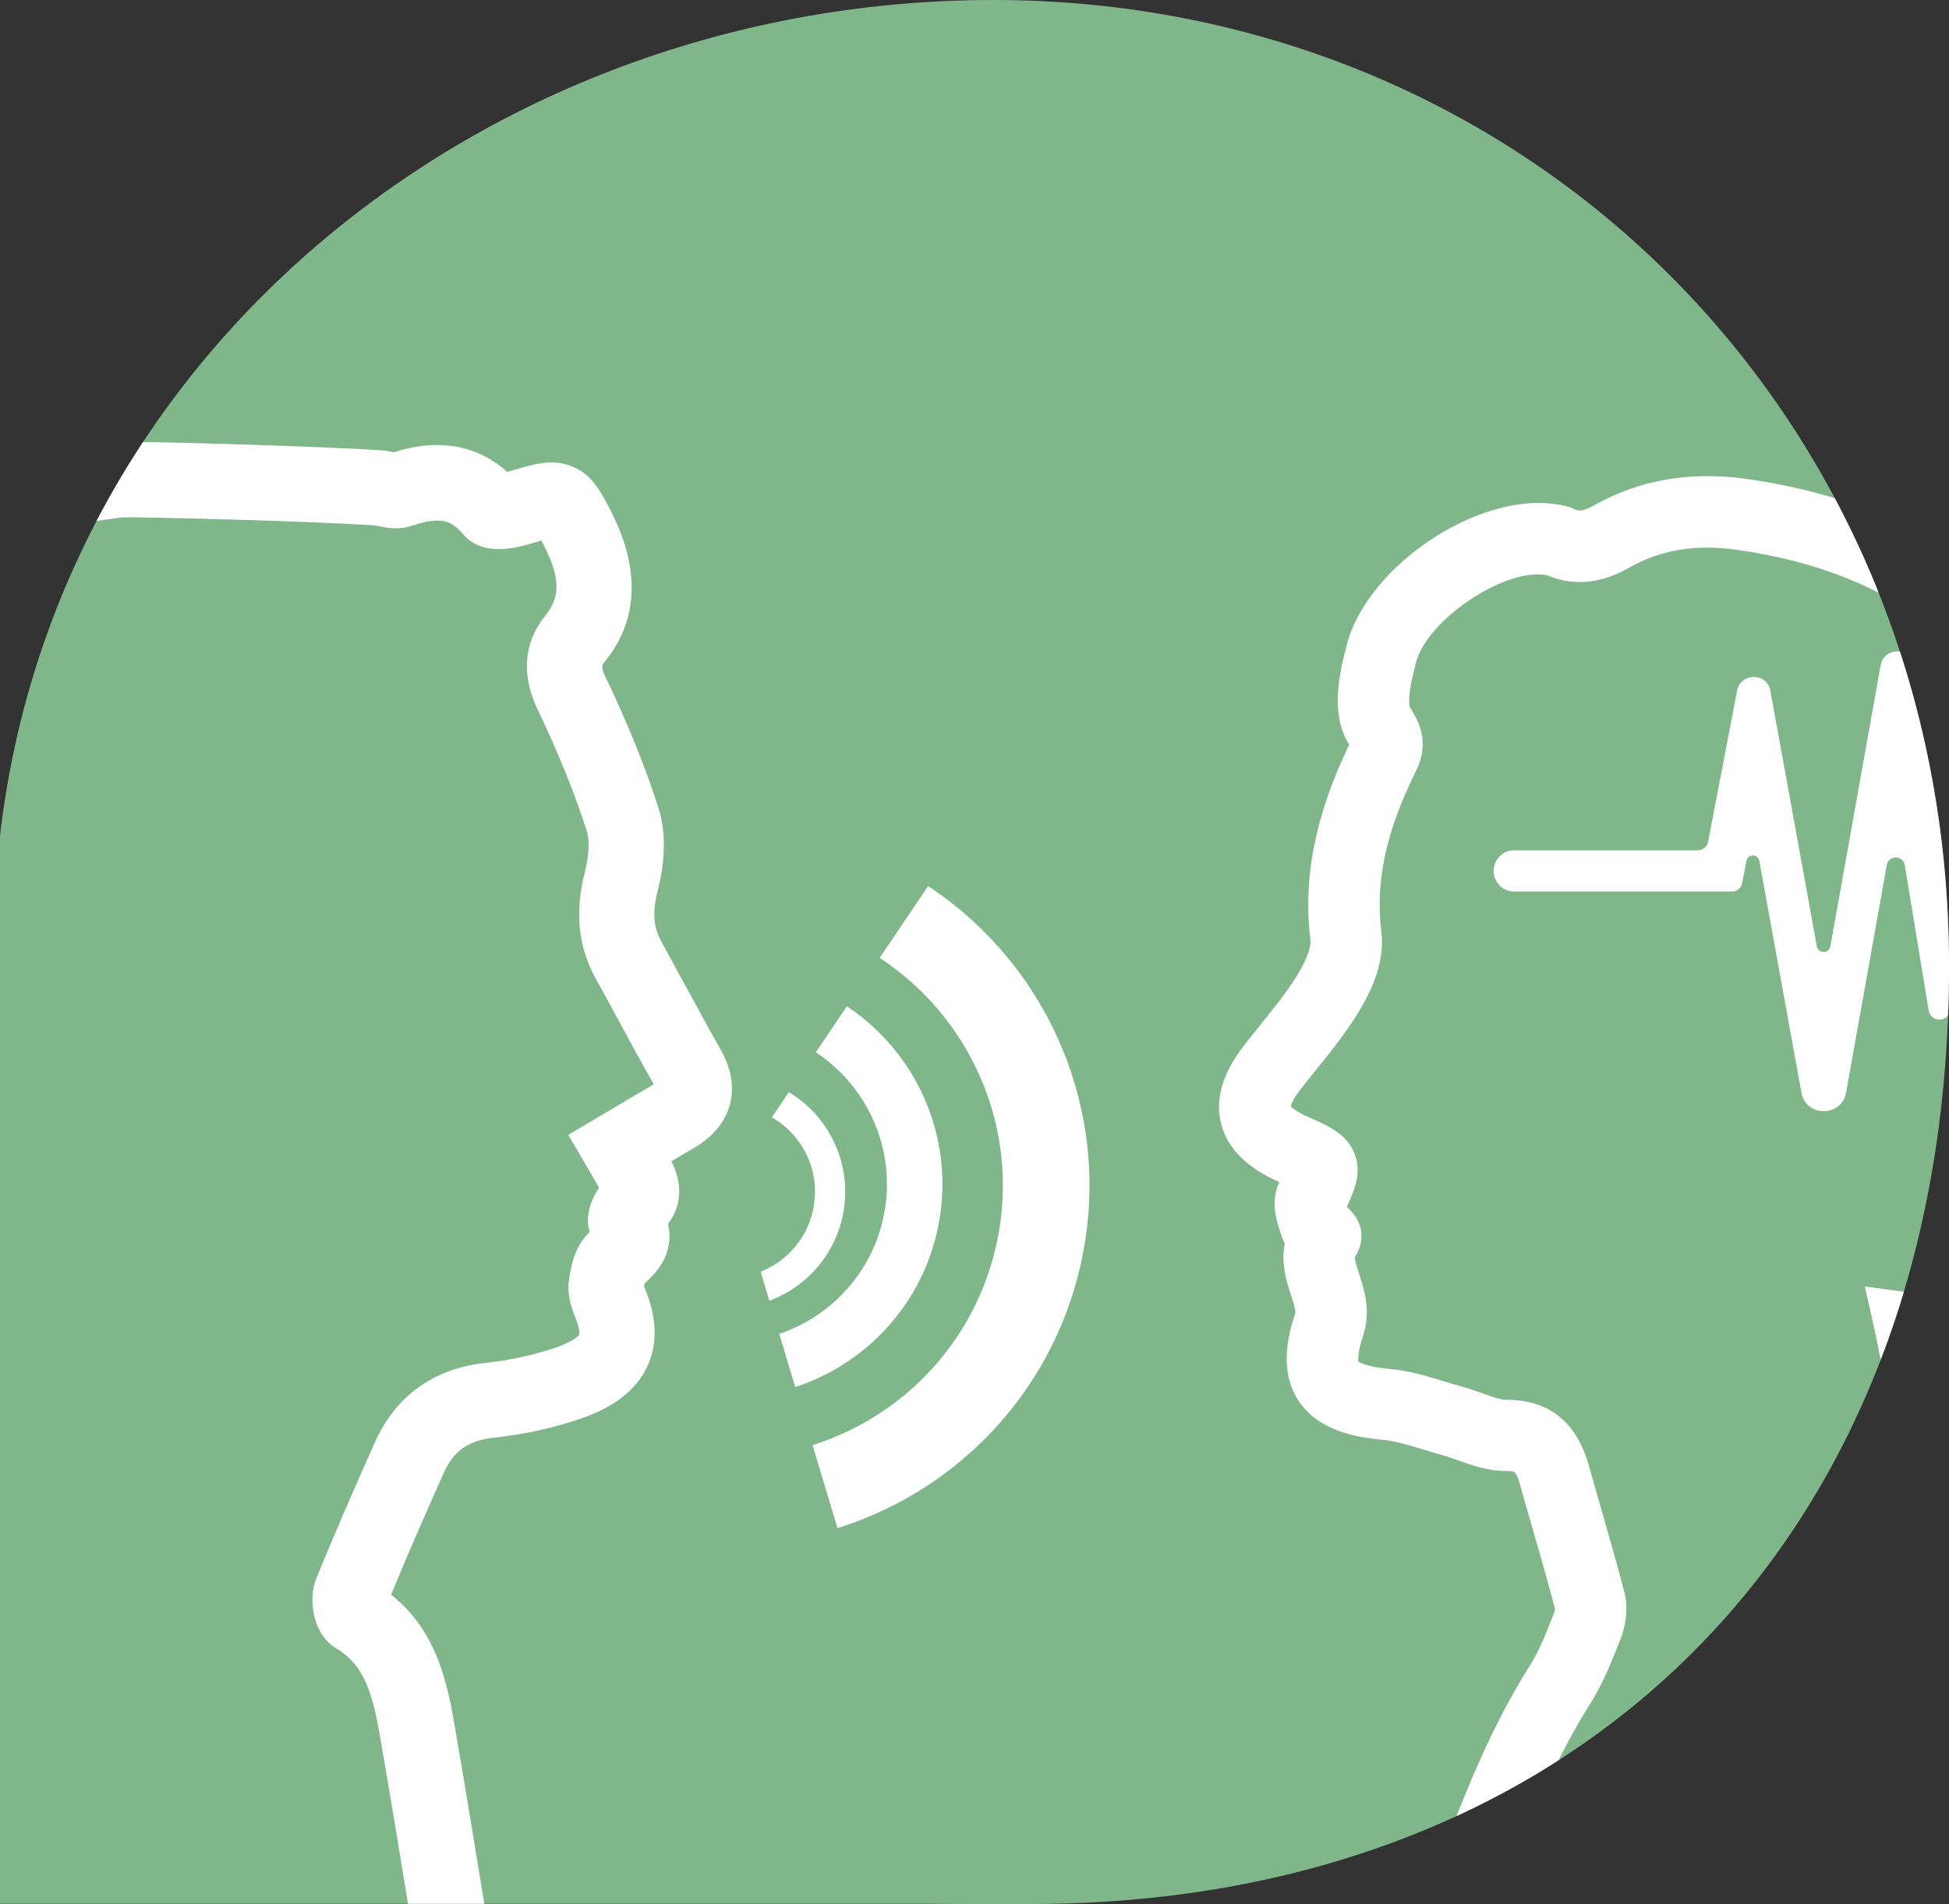 <?xml version="1.0" encoding="UTF-8"?>
<svg id="Layer_2" data-name="Layer 2" xmlns="http://www.w3.org/2000/svg" xmlns:xlink="http://www.w3.org/1999/xlink" viewBox="0 0 455.54 444.97">
  <rect x="0" y="0" width="455.54" height="444.97" fill="#333333" stroke="none"/>
  <defs>
    <style>
      .cls-1, .cls-2, .cls-3, .cls-4 {
        fill: none;
      }

      .cls-5 {
        clip-path: url(#clippath);
      }

      .cls-2 {
        stroke-width: 7.06px;
      }

      .cls-2, .cls-3, .cls-4 {
        stroke: #fff;
        stroke-miterlimit: 10;
      }

      .cls-6 {
        fill: #fff;
      }

      .cls-7 {
        fill: #7fb78a;
      }

      .cls-3 {
        stroke-width: 12.97px;
      }

      .cls-8 {
        clip-path: url(#clippath-1);
      }

      .cls-4 {
        stroke-width: 20.24px;
      }
    </style>
    <clipPath id="clippath">
      <path class="cls-1" d="m-1.46,220.84C-1.46,92.5,107.2,0,232.18,0s223.36,97.44,223.36,225.78c0,136.79-89.56,219.19-214.54,219.19-7.8,0-15.9.03-24.13-.05H-1.46v-224.08Z"/>
    </clipPath>
    <clipPath id="clippath-1">
      <polygon class="cls-1" points="286.72 103.87 171.11 274.87 224.01 451.58 297.57 306.05 286.72 103.87"/>
    </clipPath>
  </defs>
  <path class="cls-7" d="m-1.46,220.84C-1.46,92.5,107.2,0,232.18,0s223.36,97.44,223.36,225.78c0,136.79-89.56,219.19-214.54,219.19-7.8,0-15.9.03-24.13-.05H-1.46v-224.08Z"/>
  <g class="cls-5">
    <g>
      <g class="cls-8">
        <g>
          <path class="cls-4" d="m187.5,205.32c39.64,9.21,64.31,48.81,55.1,88.45-9.21,39.64-48.81,64.31-88.45,55.1"/>
          <path class="cls-3" d="m180.23,234.51c23.33,5.42,37.85,28.73,32.43,52.06s-28.73,37.85-52.06,32.43"/>
          <path class="cls-2" d="m175.76,255.54c12.7,2.95,20.6,15.64,17.65,28.33s-15.64,20.6-28.33,17.65"/>
        </g>
      </g>
      <g id="bsg4Wd">
        <path class="cls-6" d="m489.94,453.3c-4.29-23.75-12.53-47.86-25.64-75.16-6.47-13.46-11.97-27.49-17.29-41.06-2.1-5.35-4.27-10.89-6.46-16.29-.86-2.11-1.23-4.11-1.58-6.04-.14-.75-.28-1.54-.48-2.41l-2.62-11.68,11.87,1.6c12.16,1.64,17.74-4.52,25-18.07,3.95-7.37,8.96-17.11,12.65-27.12,2.2-5.96,3.12-12.81,3.94-19.89.64-5.48,2.73-12.92,13.58-14.38,5.14-.69,10.04-2.09,14.19-4.04,10.24-4.82,14.01-16.15,8.97-26.94-1.97-4.21-3.38-8.49-4.74-12.62-.81-2.47-1.58-4.8-2.45-7.06-.55-1.44-1.06-2.88-1.55-4.27-1.39-3.95-2.71-7.67-4.61-10.4-3.04-4.36-6.14-6.81-7.74-7.25-13.43-3.65-23.23-3.67-31.76-.07-4.79,2.03-12.11,3.96-20.24-2.6-12.56-10.14-27.99-16.39-47.17-19.08-9.45-1.33-17.59.02-24.89,4.12-2.56,1.44-10.22,5.74-19.32,1.84l-.32-.05c-10.06-1.65-28.56,11.14-30.46,21.05-.03.17-.12.56-.27,1.12-1.67,6.21-1.11,8.43-1.01,8.75.12.21.24.4.36.59,1.45,2.4,4.48,7.41,1.09,14.22-7.08,14.24-9.58,25.91-8.11,37.85.67,5.43-1.14,11.7-5.38,18.63-2.97,4.85-6.45,9.17-9.82,13.34-1.32,1.64-2.57,3.19-3.79,4.77-1.66,2.15-2.11,3.37-2.22,3.84.33.37,1.33,1.27,3.95,2.43,5.18,2.3,9.27,4.11,11.02,8.79,1.6,4.28.13,7.99-1.8,12.16l.05.22c5.8,5.2,2.34,10.8,1.91,11.43-.26.39-.09,1.22.83,4.02,1.21,3.69,2.88,8.74.95,14.6-1.31,3.97-1.16,5.61-1.08,6.03.38.27,2.05,1.22,7.22,1.69,4.61.42,8.78,1.69,12.81,2.92,1.45.44,2.82.86,4.17,1.23,1.71.46,3.28,1.02,4.8,1.57,2.07.74,4.2,1.51,5.53,1.51h0c9.92-.04,16.43,5.12,19.3,15.29.92,3.25,1.85,6.5,2.78,9.74,1.85,6.43,3.76,13.08,5.51,19.71.91,3.44.59,7.51-.86,11.18l-.4,1c-1.82,4.61-3.71,9.38-6.57,13.91-9.81,15.5-15.96,32.46-22.47,50.42-.55,1.52-1.11,3.06-1.67,4.6-1.59,4.36-6.43,6.58-10.76,4.95h0c-4.28-1.61-6.46-6.36-4.9-10.66.56-1.54,1.11-3.07,1.66-4.58,6.53-18,13.28-36.62,24.05-53.65,2.03-3.2,3.54-7.05,5.15-11.12l.4-1.02c.13-.32.19-.74.19-.96-1.68-6.39-3.56-12.9-5.37-19.19-.94-3.28-1.89-6.55-2.81-9.84-.85-3.02-1.17-3.14-2.96-3.14-.1,0-.2,0-.3,0-4.23,0-7.91-1.32-11.16-2.48-1.26-.45-2.46-.88-3.52-1.17-1.61-.44-3.18-.91-4.69-1.38-3.37-1.03-6.55-2-9.46-2.26-6.24-.57-15.07-2.13-19.66-9.13-4.48-6.82-2.6-14.91-.79-20.4.22-.65-.43-2.61-.95-4.19-.98-2.97-2.41-7.34-1.48-12.2-.29-.53-.55-1.11-.75-1.74-.07-.23-.15-.46-.23-.7-.96-2.9-2.41-7.29-.34-11.73l.06-.14c-.07-.03-.15-.07-.22-.1-7.46-3.31-11.97-7.87-13.41-13.56-1.43-5.66.34-11.76,5.26-18.13,1.33-1.72,2.69-3.41,4.01-5.04,3.17-3.94,6.17-7.65,8.58-11.58,2.65-4.33,3.16-7.06,3.06-7.89-1.81-14.75,1.06-29.37,9.04-45.91-.09-.15-.19-.31-.28-.47-2.95-5.05-3.16-12.04-.64-21.39l.05-.17c3.79-18.78,30.49-37.24,49.49-34.12l.23.03c.84.12,2.24.33,3.81,1.07.76.36,1.63.77,4.74-.98,10.45-5.88,22.36-7.93,35.37-6.1,22.26,3.13,40.35,10.53,55.32,22.62.87.7,1.27.83,1.27.84.05,0,.55,0,2-.62,15.82-6.69,31.9-3.58,42.63-.67,7.57,2.06,13.44,8.64,17.04,13.8,3.2,4.59,5.03,9.79,6.66,14.39.46,1.3.92,2.6,1.4,3.87,1,2.62,1.87,5.24,2.7,7.78,1.27,3.84,2.47,7.47,4.02,10.79,4.23,9.07,4.91,19.03,1.9,28.06-3.09,9.27-9.79,16.74-18.87,21.01-5.46,2.57-11.78,4.42-18.32,5.37-.94,8.09-2.02,15.98-4.85,23.63-4.05,10.97-9.39,21.38-13.6,29.22-4.67,8.71-12.65,23.6-29.77,26.59,1.65,4.13,3.28,8.28,4.87,12.33,5.21,13.28,10.6,27.02,16.8,39.93,13.78,28.68,22.46,54.15,27.01,79.39.84,4.65-2.34,9.06-7.02,9.74h0c-4.44.64-8.59-2.34-9.38-6.76Zm-175.34-172.22h0Zm-.15-128.77v-.08s0,.05,0,.08Z"/>
      </g>
      <path class="cls-6" d="m106.49,458.72c-4.8.77-9.31-2.5-10.08-7.3-2.68-16.66-5.05-30.91-7.35-44.29-1.81-10.54-3.51-17.75-10.45-21.89-5.65-3.37-6.57-11.69-4.75-16.17,4.64-11.39,9.55-22.55,13.75-31.96,4.85-10.87,13.78-17.3,25.82-18.59,5.47-.59,10.74-1.7,15.67-3.31,5.48-1.79,6.2-3.23,6.23-3.29.12-.25.2-1.44-.79-3.87-.67-1.62-2.06-5-1.56-8.81.46-3.51,1.32-7.53,4.25-10.69.2-.21.39-.42.58-.61-1.06-3.61.21-7.52,2.24-10.34-.62-1-1.18-1.99-1.73-2.96-.34-.6-.68-1.21-1.05-1.84l-4.46-7.57,7.56-4.47c1.5-.89,2.92-1.73,4.29-2.55,2.81-1.67,5.48-3.26,8.15-4.8-2.79-4.91-5.5-9.9-8.12-14.74-1.81-3.33-3.61-6.67-5.45-9.98-4.11-7.41-4.94-15.57-2.53-24.96.96-3.73,1.13-7.34.47-9.43-2.81-8.81-6.57-18.12-11.51-28.47-4.85-10.17-1.79-17.43,1.63-21.72,3.23-4.06,4.23-8.09-.21-16.7-.16-.31-.36-.69-.56-1.08-.56.16-1.09.32-1.47.43-4.22,1.25-12.09,3.58-16.85-1.96-2.68-3.12-5.15-4.21-11.91-1.94-3.23,1.09-6.12.46-7.84.09-.23-.05-.46-.11-.69-.14-15.37-1.07-54.6-2-59.14-1.91-1.59.23-3.19.45-4.78.67-5.44.75-10.58,1.47-15.62,2.56-17.65,3.83-26.39,10.4-30.15,22.66-1.3,4.24-4.73,8.07-10.19,11.4-11.9,7.26-16.21,12.86-16.45,21.37-.02.67.04,1.53.09,2.44.12,1.95.28,4.38-.16,7.01-3.26,19.62.5,39.36,11.48,60.36,5.25,10.04,9.53,19.91,12.71,29.32,2.4,7.1,4.93,12.2,10.11,15.63,8.31,5.5,11.13,14.44,7.53,23.9-1.68,4.41-3.43,8.93-5.35,13.81-2.03,5.16-5.14,8.56-9.25,10.13-2.33.89-5.91,1.49-10.4-.12-3.46,7.57-7.11,15.15-10.65,22.49-7.82,16.23-15.9,33.01-22.02,49.94-3.02,8.34-6.06,17.33-9.22,27.28-1.47,4.61-6.37,7.18-10.99,5.75h0c-4.67-1.44-7.27-6.41-5.79-11.06,3.24-10.18,6.35-19.39,9.45-27.96,6.43-17.77,14.71-34.96,22.71-51.59,3.71-7.71,7.55-15.67,11.12-23.53,2.15-4.74,5.22-7.84,9.11-9.21,2.25-.79,5.7-1.3,9.98.33,1.73-4.39,3.31-8.5,4.84-12.51.74-1.96.39-2.19-.8-2.98-9.91-6.56-14.19-16.15-17.07-24.66-2.89-8.55-6.81-17.57-11.64-26.81-12.82-24.52-17.15-47.88-13.24-71.41.11-.64.03-1.84-.04-3.01-.08-1.21-.16-2.57-.12-4.05.52-18.58,12.87-28.58,24.87-35.9,1.53-.93,2.36-1.68,2.68-2.04,7.59-23.9,28.2-30.97,43.09-34.2,5.69-1.24,11.41-2.03,16.94-2.79,1.69-.23,3.39-.47,5.08-.72,3.49-.51,50.16.97,62.57,1.84,1.18.08,2.21.3,2.99.47,5.22-1.66,16.47-4.33,26.52,4.57.41-.11.9-.25,1.47-.42,4.94-1.46,9.21-2.73,13.77-.82,4.58,1.91,6.58,5.79,8.9,10.27,10.54,20.42,1.35,31.95-1.67,35.74-.3.38-.64.81.49,3.18,5.29,11.08,9.34,21.12,12.4,30.7,2.16,6.79,1.09,14.16-.19,19.15-1.3,5.09-1.05,8.58.87,12.05,1.87,3.37,3.7,6.75,5.53,10.13,2.68,4.95,5.46,10.06,8.27,14.99,5.16,9.04,2.72,17.9-6.38,23.13-1.68.97-3.38,1.97-5.12,3,2.29,4.4,2.88,9.85-.77,14.63.66,2.76.26,5.15-.36,6.93-1.12,3.18-3.22,5.19-4.75,6.66-.12.12-.24.23-.36.35-.04.17-.08.4-.13.72.06.16.15.38.27.67,2.75,6.68,2.91,12.71.5,17.94-3.5,7.58-11.23,10.85-16.74,12.65-6.1,1.99-12.57,3.36-19.26,4.08-5.84.63-9.32,3.1-11.62,8.26-3.77,8.45-8.12,18.31-12.29,28.42,11.11,8.75,13.34,21.72,15.01,31.44,2.31,13.44,4.68,27.75,7.38,44.47.77,4.8-2.49,9.33-7.3,10.1h0Zm-140.84-117.78h0ZM29.07,120.85s-.09.01-.14.02c.06,0,.1-.02.14-.02Z"/>
    </g>
    <path class="cls-6" d="m421.05,255.32l-9.84-54.13c-.3-1.67-2.69-1.68-3.01-.02l-1,5.21c-.22,1.15-1.23,1.98-2.4,1.98h-50.88c-2.66,0-4.82-2.16-4.82-4.82h0c0-2.66,2.16-4.82,4.82-4.82h42.91c1.17,0,2.18-.83,2.4-1.98l6.8-35.34c.83-4.29,6.98-4.26,7.76.04l10.86,59.71c.32,1.77,2.86,1.76,3.17,0l11.74-65.66c.78-4.37,7.06-4.32,7.78.06l8.98,54.69c.23,1.4,2.1,1.73,2.79.49l1.46-2.62c1.05-1.89,3.05-3.07,5.22-3.07h48.99c2.66,0,4.82,2.16,4.82,4.82h0c0,2.66-2.16,4.82-4.82,4.82h-44.54c-1.42,0-2.72.77-3.41,2.01l-11.3,20.28c-1.17,2.11-4.35,1.55-4.74-.83l-5.58-33.95c-.39-2.37-3.79-2.39-4.21-.03l-9.51,53.15c-1.04,5.83-9.4,5.84-10.46.02Z"/>
  </g>
</svg>